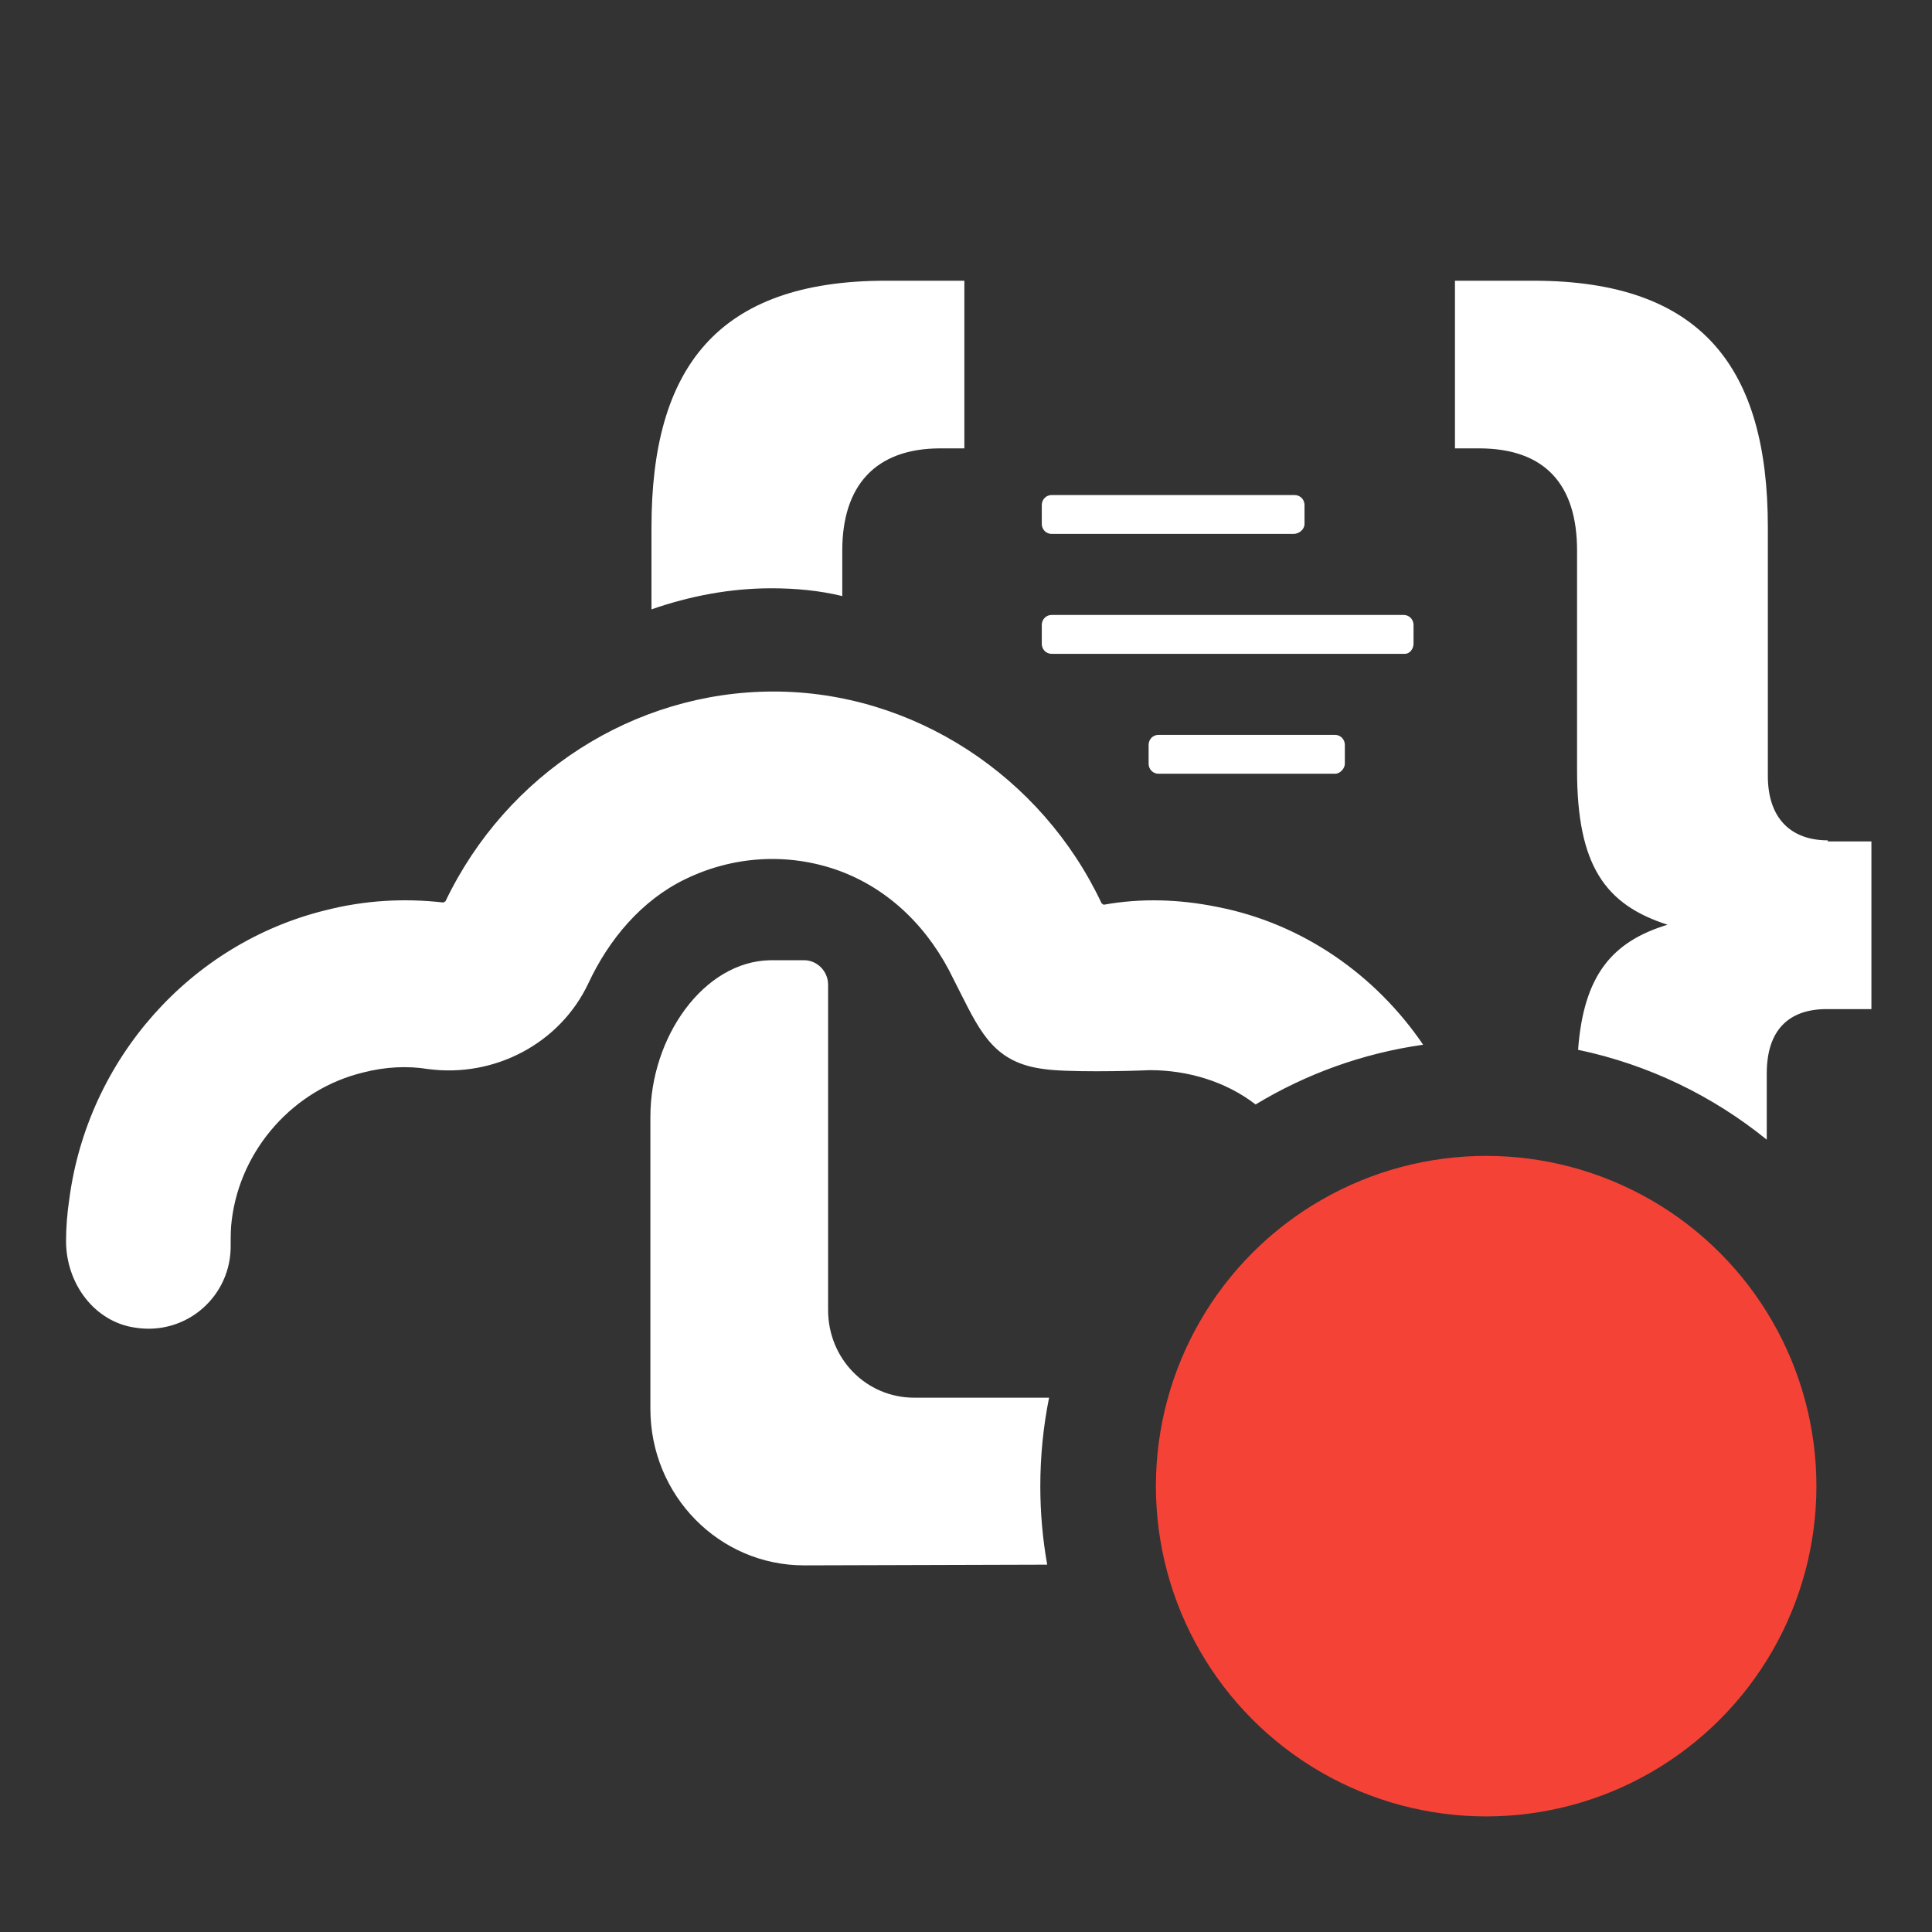 <svg width="117" height="117" viewBox="0 0 117 117" fill="none" xmlns="http://www.w3.org/2000/svg">
<rect x="0" y="0" width="117" height="117" fill="#333333" stroke="none"/>
<path fill-rule="evenodd" clip-rule="evenodd" d="M46.715 35.626C48.168 35.626 49.62 35.76 51.007 36.097V33.34C51.007 29.44 52.987 27.153 56.949 27.153H58.401V17H53.648C43.414 17 39.453 22.312 39.453 31.928V36.903C41.764 36.097 44.207 35.626 46.715 35.626ZM107.059 46.99C107.059 49.612 108.511 50.89 110.69 50.89V50.957H113.331V61.11H110.624C108.379 61.11 106.993 62.321 106.993 65.01V69.017C103.728 66.369 99.832 64.469 95.567 63.575C95.903 59.052 97.631 57.019 100.985 56C97.222 54.79 95.505 52.436 95.505 46.654V33.34C95.505 29.372 93.591 27.153 89.563 27.153H88.111V17H92.864C103.098 17 107.059 22.312 107.059 31.928V46.99ZM86.184 63.268C83.297 59.025 78.861 55.92 73.718 54.923C71.408 54.452 69.097 54.385 66.852 54.788C66.819 54.788 66.803 54.771 66.786 54.754C66.77 54.738 66.753 54.721 66.72 54.721C63.089 46.988 55.298 41.878 46.848 41.878C38.397 41.878 30.673 46.854 26.975 54.586C26.942 54.586 26.926 54.603 26.909 54.62C26.893 54.637 26.876 54.654 26.843 54.654C24.467 54.385 22.09 54.519 19.713 55.124C11.526 57.141 5.32 64.135 4.198 72.607C4.066 73.481 4 74.355 4 75.162C4 77.717 5.717 80.071 8.225 80.407C11.328 80.878 14.035 78.457 13.969 75.364C13.969 74.893 13.969 74.355 14.035 73.885C14.563 69.581 17.798 65.95 22.024 64.941C23.344 64.605 24.665 64.538 25.919 64.74C29.946 65.278 33.907 63.193 35.624 59.562C36.879 56.873 38.859 54.519 41.5 53.241C44.405 51.829 47.706 51.628 50.743 52.704C53.912 53.847 56.289 56.267 57.741 59.293C57.886 59.575 58.024 59.85 58.157 60.115L58.157 60.115C59.421 62.634 60.294 64.375 63.221 64.74C64.541 64.941 68.239 64.874 69.625 64.807C71.924 64.807 74.224 65.486 76.037 66.886C79.079 65.045 82.513 63.787 86.184 63.268ZM63.417 94.754C63.143 93.21 63 91.622 63 90C63 88.166 63.183 86.375 63.531 84.643H55.364C52.46 84.643 50.149 82.29 50.149 79.331V59.629C50.149 58.823 49.489 58.15 48.696 58.15H46.65C42.622 58.217 39.387 62.79 39.387 67.631V85.316C39.387 90.561 43.547 94.797 48.696 94.797C48.696 94.797 56.783 94.773 63.417 94.754ZM63.683 32.333H78.34C78.67 32.333 79 32.064 79 31.728V30.585C79 30.249 78.736 29.98 78.406 29.98H63.683C63.353 29.98 63.089 30.249 63.089 30.585V31.728C63.089 32.064 63.353 32.333 63.683 32.333ZM80.848 46.857H70.153C69.823 46.857 69.559 46.587 69.559 46.251V45.108C69.559 44.772 69.823 44.503 70.153 44.503H80.848C81.178 44.503 81.442 44.772 81.442 45.108V46.251C81.442 46.52 81.178 46.857 80.848 46.857ZM63.683 39.595H85.074C85.404 39.595 85.602 39.259 85.602 38.99V37.846C85.602 37.51 85.338 37.241 85.008 37.241H63.683C63.353 37.241 63.089 37.51 63.089 37.846V38.99C63.089 39.326 63.353 39.595 63.683 39.595Z" fill="white"/>
<circle cx="90" cy="90" r="20" fill="#F44336"/>
</svg>
